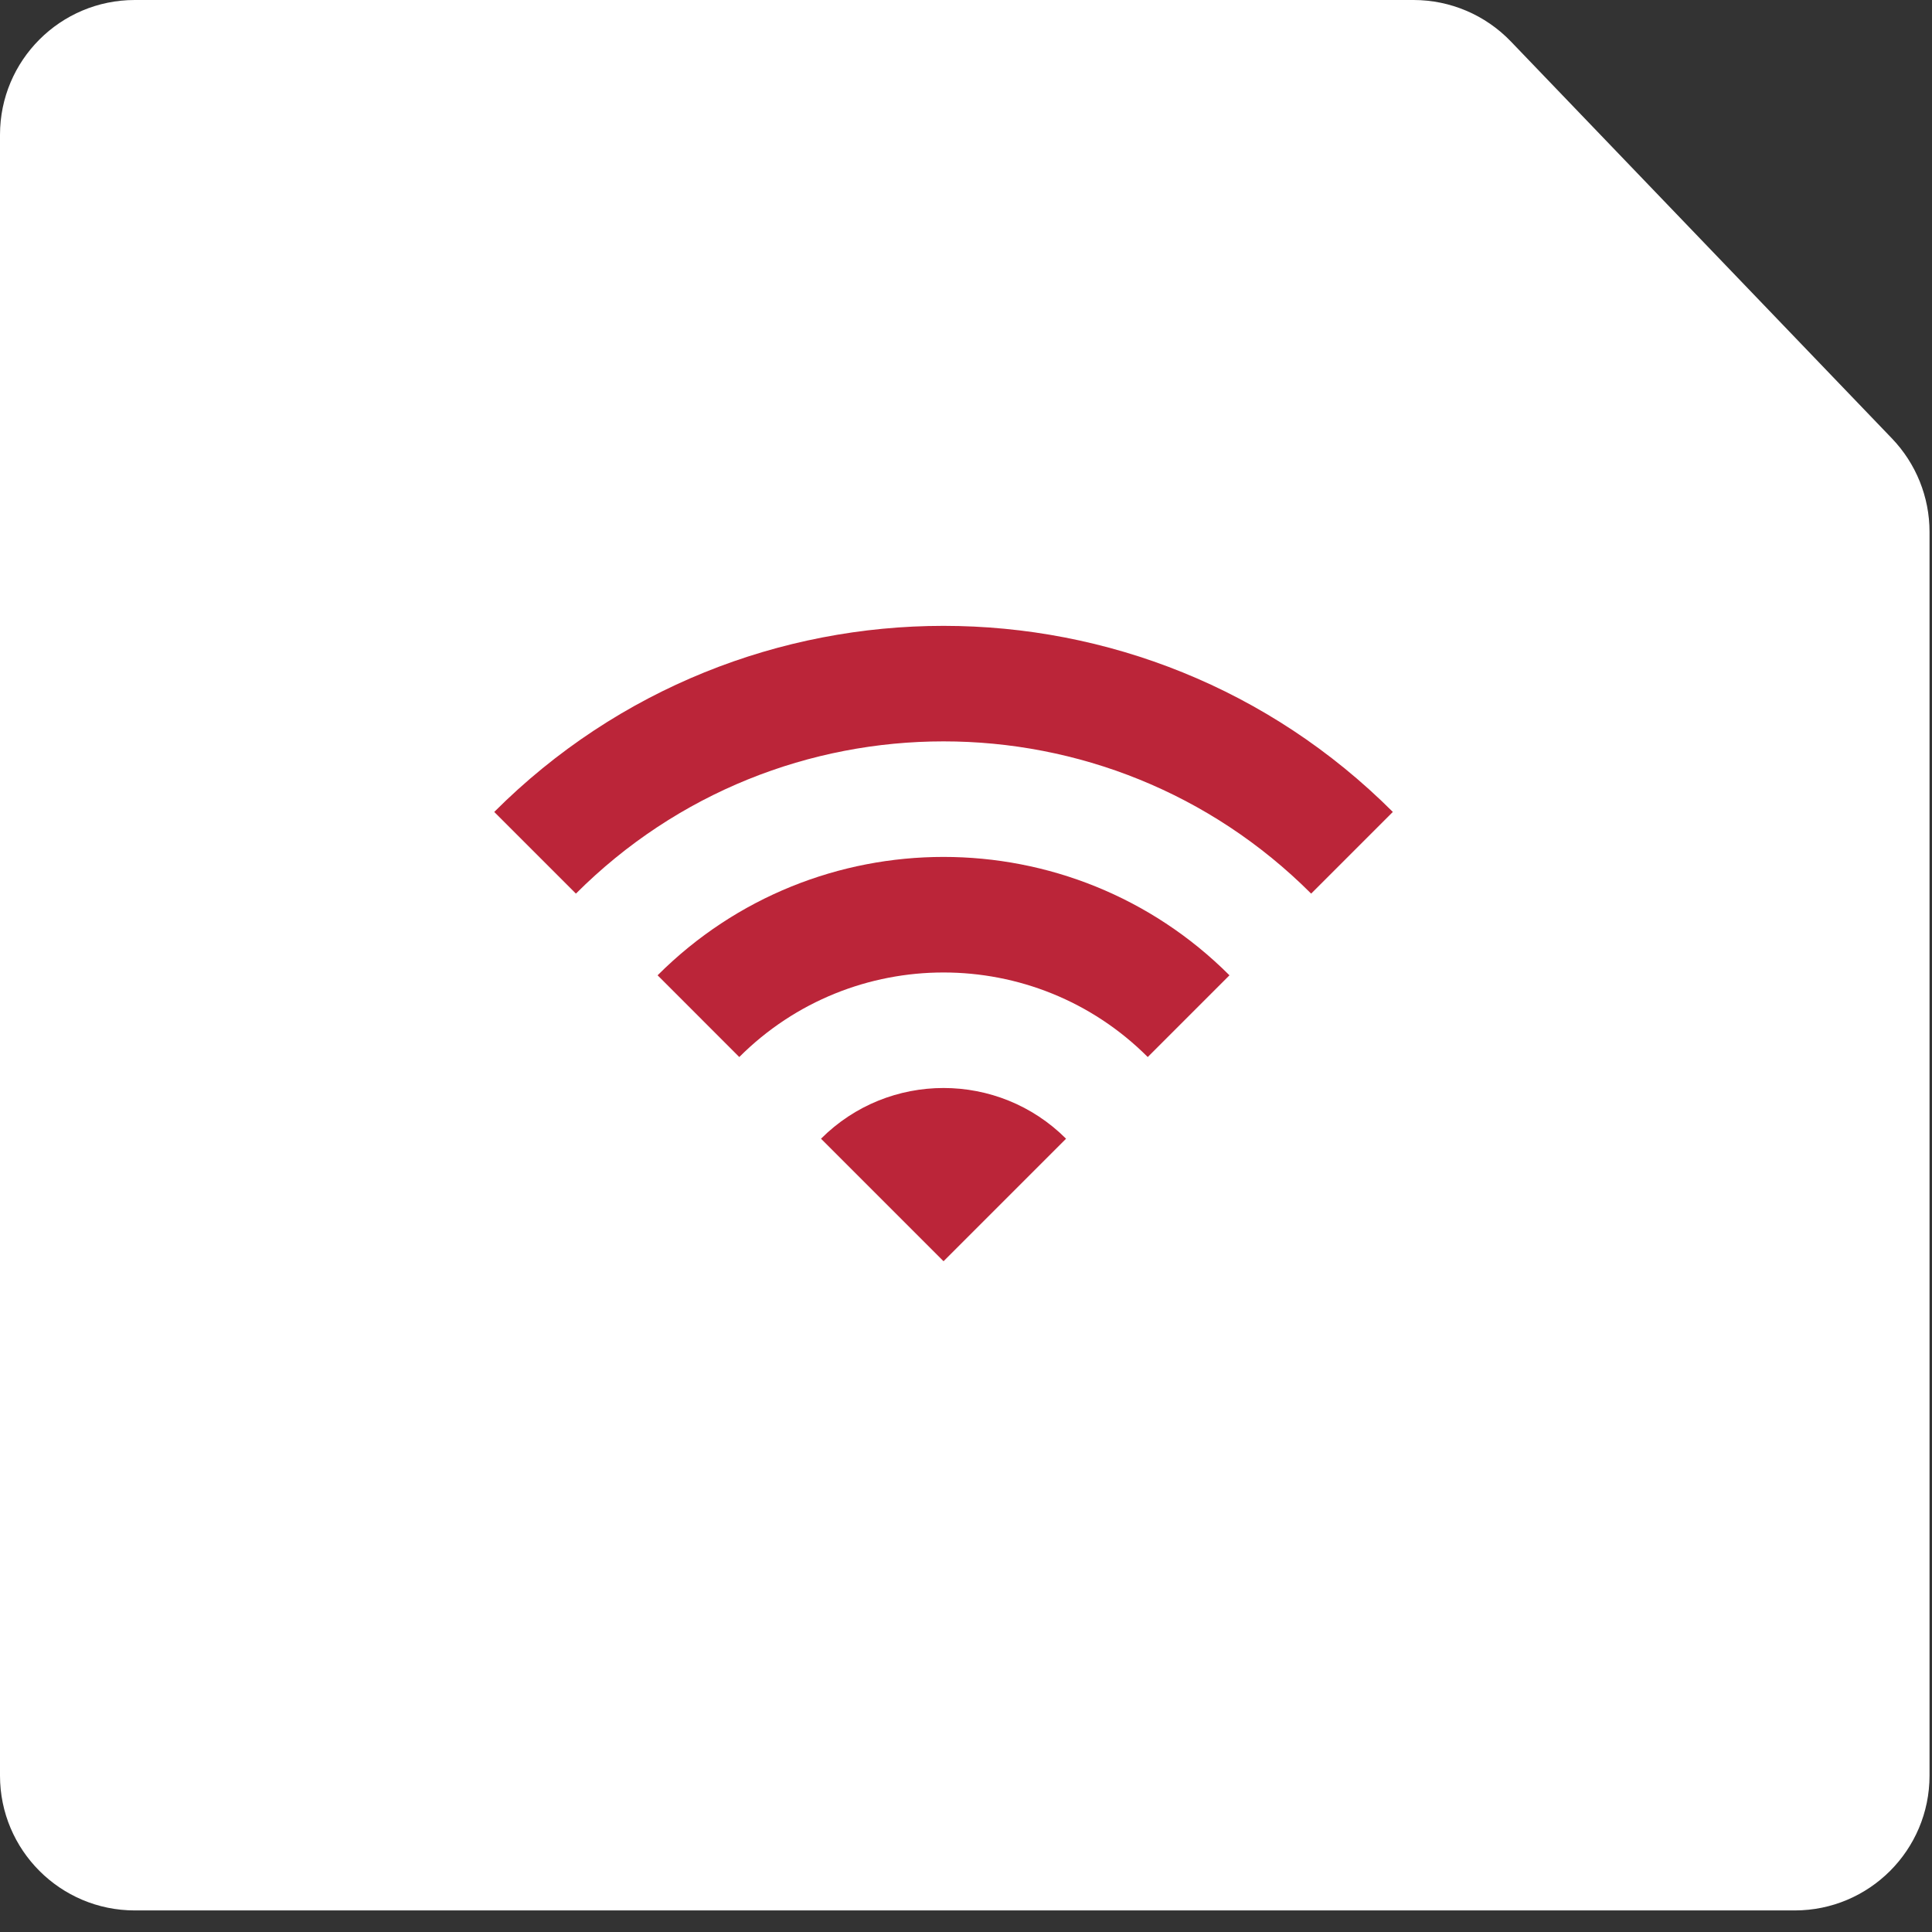<svg width="43" height="43" viewBox="0 0 43 43" fill="none" xmlns="http://www.w3.org/2000/svg">
<rect x="0" y="0" width="43" height="43" fill="#333333" stroke="none"/>
<path d="M3 0H31.462C32.278 0 33.06 0.333 33.626 0.922L42.109 9.759C42.645 10.318 42.945 11.062 42.945 11.837V39.52C42.945 41.176 41.602 42.52 39.945 42.52H3C1.343 42.52 0 41.176 0 39.52V3C0 1.343 1.343 0 3 0Z" fill="white"/>
<g clip-path="url(#clip0)">
<path d="M18.273 25.344L21 28.071L23.727 25.344C22.223 23.839 19.777 23.839 18.273 25.344Z" fill="#BB2539"/>
<path d="M14.636 21.707L16.454 23.526C18.964 21.017 23.036 21.017 25.545 23.526L27.364 21.707C23.85 18.194 18.15 18.194 14.636 21.707Z" fill="#BB2539"/>
<path d="M11 18.071L12.818 19.889C17.336 15.371 24.664 15.371 29.182 19.889L31 18.071C25.477 12.549 16.523 12.549 11 18.071Z" fill="#BB2539"/>
</g>
<defs>
<clipPath id="clip0">
<rect width="20" height="20" fill="white" transform="translate(11 11)"/>
</clipPath>
</defs>
</svg>
